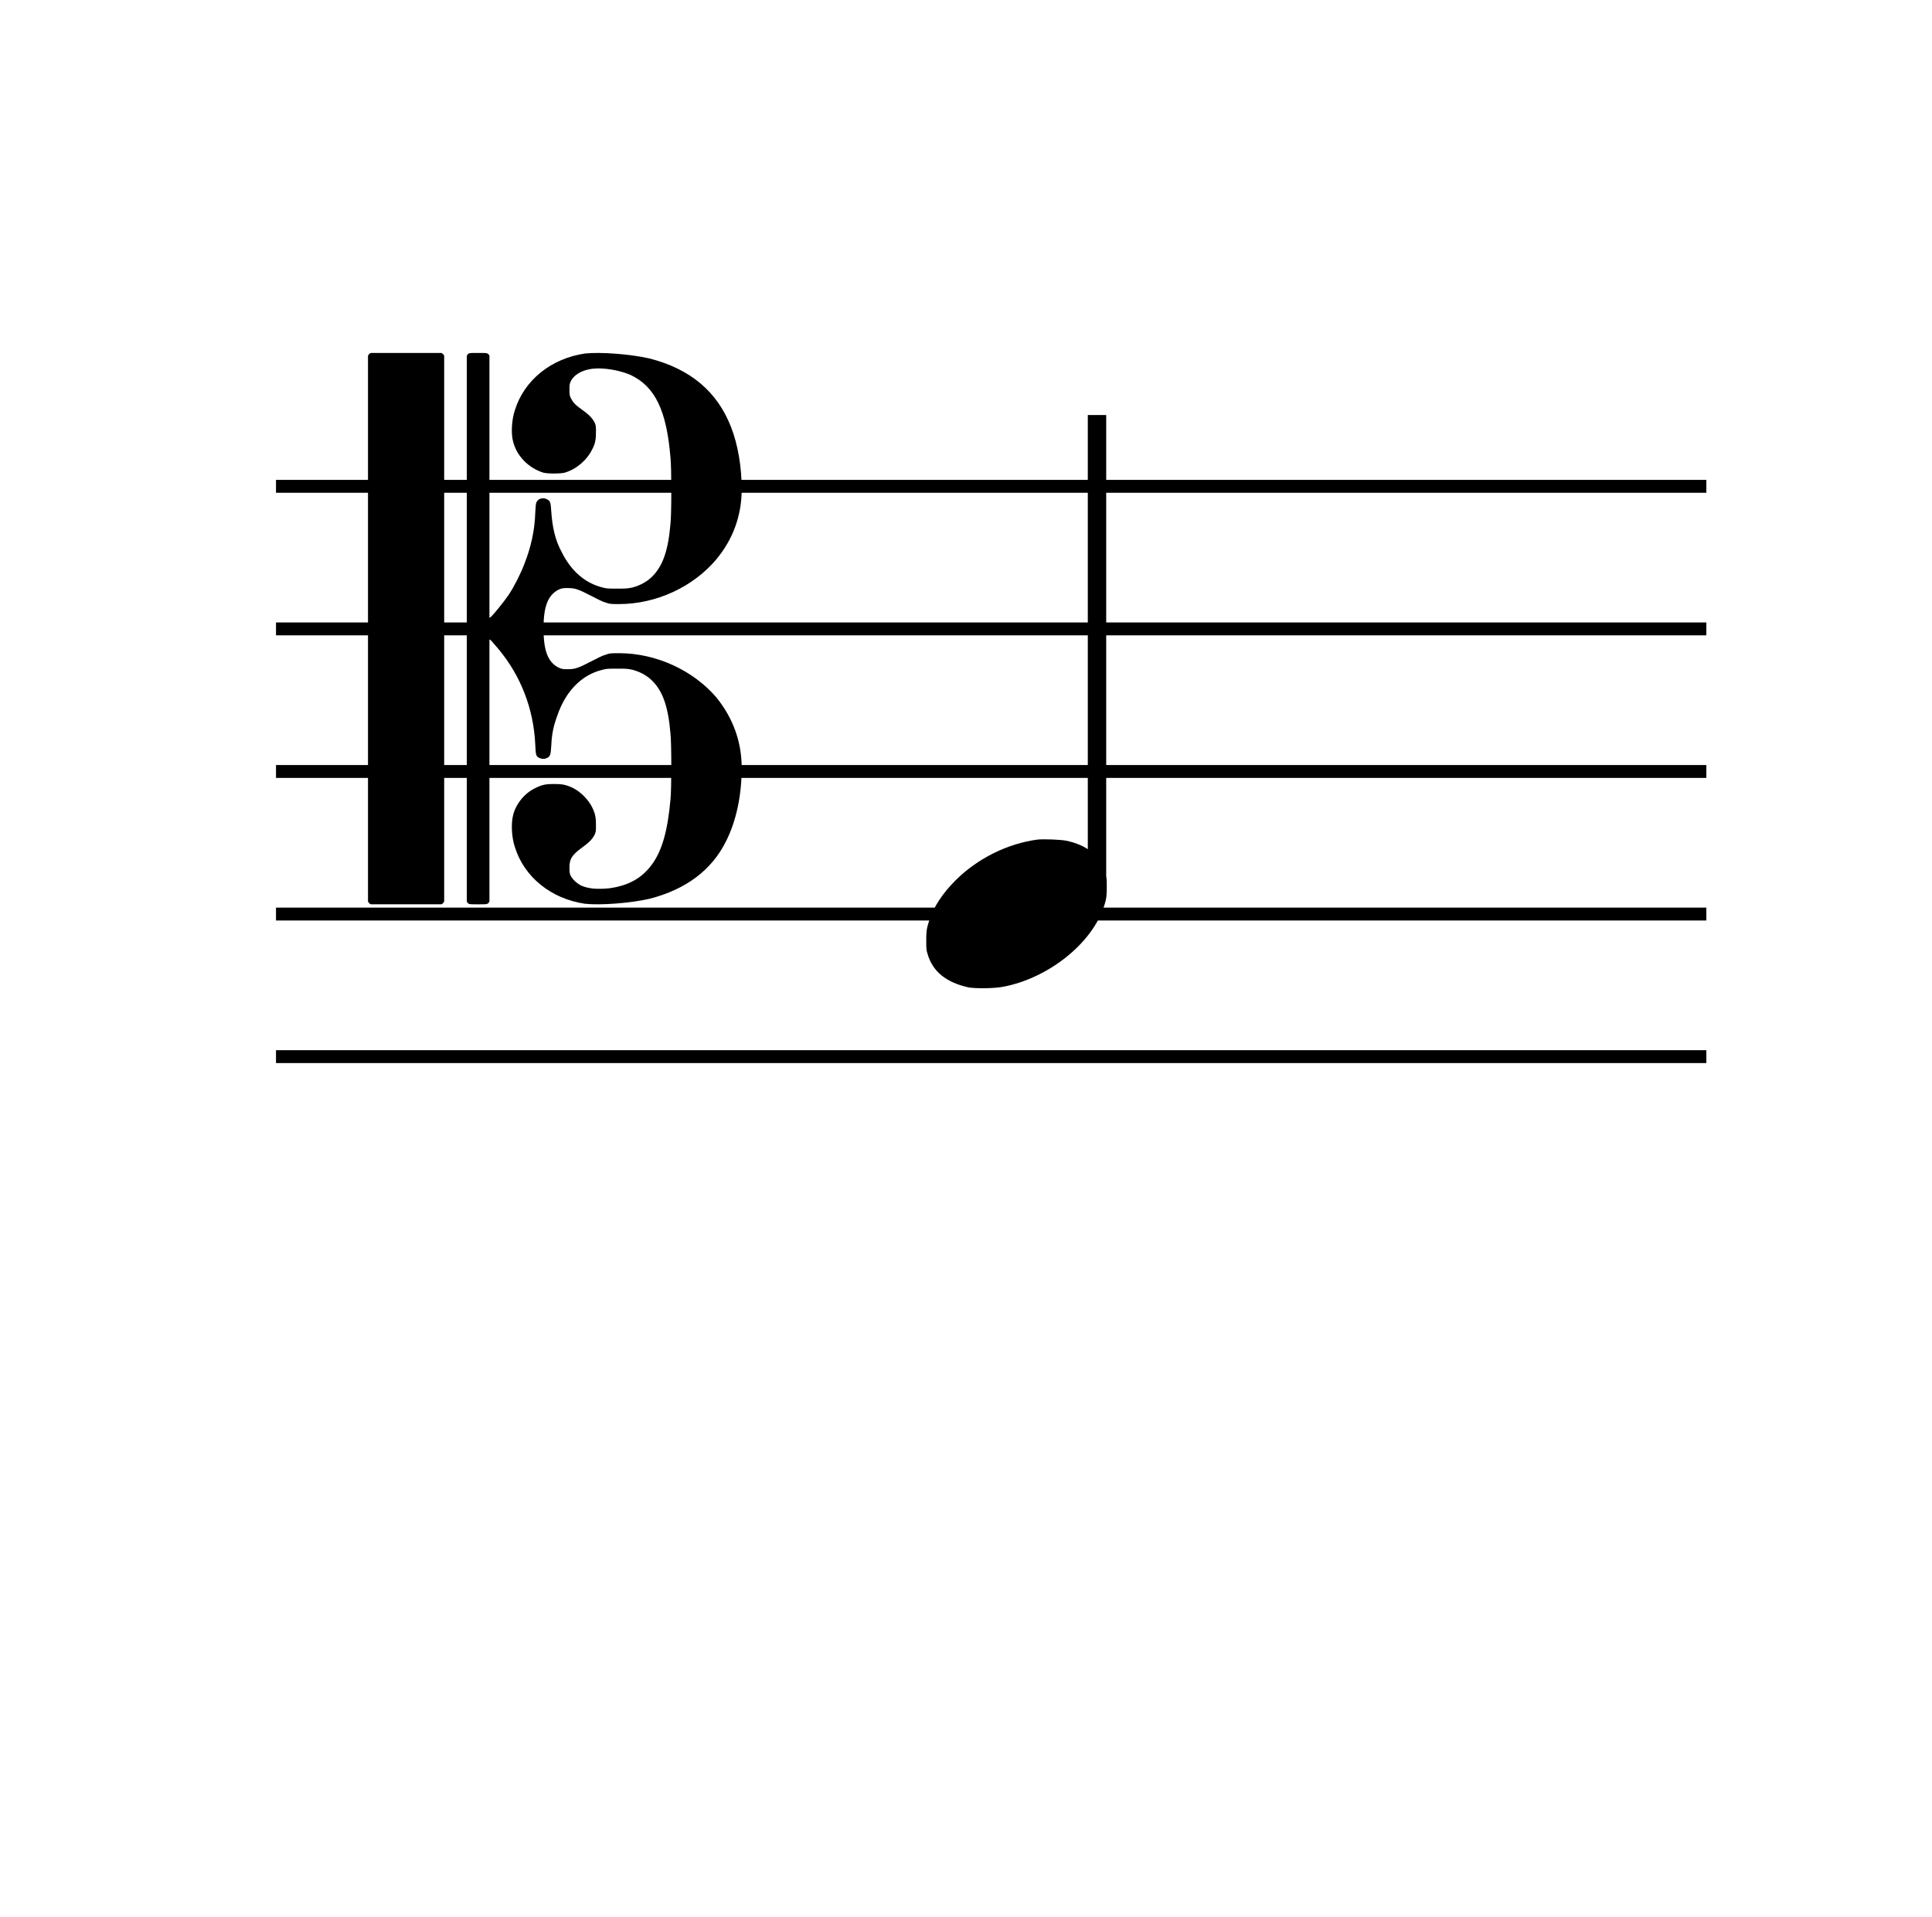 <svg width="105" height="104.185" xmlns="http://www.w3.org/2000/svg" preserveAspectRatio="xMidYMid meet" version="1.1">
 <desc>Created with Raphaël 2.1.2</desc>

 <g>
  <title>Layer 1</title>
  <path id="svg_1" d="m15,57.085l77.736,0l0,0.7l-77.736,0l0,-0.7z" fill="#000000"/>
  <path id="svg_2" d="m15,49.335l77.736,0l0,0.7l-77.736,0l0,-0.7z" fill="#000000"/>
  <path id="svg_3" d="m15,41.585l77.736,0l0,0.7l-77.736,0l0,-0.7z" fill="#000000"/>
  <path id="svg_4" d="m15,33.835l77.736,0l0,0.7l-77.736,0l0,-0.7z" fill="#000000"/>
  <path id="svg_5" d="m15,26.085l77.736,0l0,0.7l-77.736,0l0,-0.7z" fill="#000000"/>
  <path id="svg_6" data-vertical="23" fill-opacity="0" d="m0,22.65l100,0l0,0.7l-100,0l0,-0.7z" fill="#000000"/>
  <path id="svg_7" d="m20.06,19.245l0.09,-0.06l1.92,0l1.92,0l0.09,0.06l0.06,0.09l0,14.85l0,14.82l-0.06,0.09l-0.09,0.06l-1.92,0l-1.92,0l-0.09,-0.06l-0.06,-0.09l0,-14.82l0,-14.85l0.06,-0.09zm5.37,0c0.09,-0.06 0.09,-0.06 0.57,-0.06c0.45,0 0.45,0 0.54,0.06l0.06,0.09l0,7.14l0,7.11l0.09,-0.06c0.18,-0.18 0.72,-0.84 0.96,-1.2c0.3,-0.45 0.66,-1.17 0.84,-1.65c0.36,-0.9 0.57,-1.83 0.6,-2.79c0.03,-0.48 0.03,-0.54 0.09,-0.63c0.12,-0.18 0.36,-0.21 0.54,-0.12c0.18,0.09 0.21,0.15 0.24,0.66c0.06,0.87 0.21,1.56 0.57,2.22c0.51,1.02 1.26,1.68 2.22,1.92c0.21,0.06 0.33,0.06 0.78,0.06c0.45,0 0.57,0 0.84,-0.06c0.45,-0.12 0.81,-0.33 1.08,-0.6c0.57,-0.57 0.87,-1.41 0.99,-2.88c0.06,-0.54 0.06,-3 0,-3.57c-0.21,-2.58 -0.84,-3.87 -2.16,-4.5c-0.48,-0.21 -1.17,-0.36 -1.77,-0.36c-0.69,0 -1.29,0.27 -1.5,0.72c-0.06,0.15 -0.06,0.21 -0.06,0.42c0,0.24 0,0.3 0.06,0.45c0.12,0.24 0.24,0.39 0.63,0.66c0.42,0.3 0.57,0.48 0.69,0.72c0.06,0.15 0.06,0.21 0.06,0.48c0,0.39 -0.03,0.63 -0.21,0.96c-0.3,0.6 -0.87,1.08 -1.5,1.26c-0.27,0.06 -0.87,0.06 -1.14,0c-0.78,-0.24 -1.44,-0.87 -1.65,-1.68c-0.12,-0.42 -0.09,-1.17 0.09,-1.71c0.51,-1.65 1.98,-2.82 3.81,-3.09c0.84,-0.09 2.46,0.03 3.51,0.27c2.22,0.57 3.69,1.8 4.44,3.75c0.36,0.93 0.57,2.13 0.57,3.36c0,1.44 -0.48,2.73 -1.38,3.81c-1.26,1.5 -3.27,2.43 -5.28,2.43c-0.48,0 -0.51,0 -0.75,-0.09c-0.15,-0.03 -0.48,-0.21 -0.78,-0.36c-0.69,-0.36 -0.87,-0.42 -1.26,-0.42c-0.27,0 -0.3,0 -0.51,0.09c-0.57,0.3 -0.81,0.9 -0.81,2.1c0,1.23 0.24,1.83 0.81,2.13c0.21,0.09 0.24,0.09 0.51,0.09c0.39,0 0.57,-0.06 1.26,-0.42c0.3,-0.15 0.63,-0.33 0.78,-0.36c0.24,-0.09 0.27,-0.09 0.75,-0.09c2.01,0 4.02,0.93 5.28,2.4c0.9,1.11 1.38,2.4 1.38,3.84c0,1.5 -0.3,2.88 -0.84,3.96c-0.78,1.59 -2.19,2.64 -4.17,3.15c-1.05,0.24 -2.67,0.36 -3.51,0.27c-1.83,-0.27 -3.3,-1.44 -3.81,-3.09c-0.18,-0.54 -0.21,-1.29 -0.09,-1.74c0.15,-0.6 0.63,-1.2 1.23,-1.47c0.36,-0.18 0.57,-0.21 0.99,-0.21c0.42,0 0.63,0.03 1.02,0.21c0.42,0.21 0.84,0.63 1.05,1.05c0.18,0.36 0.21,0.6 0.21,0.96c0,0.3 0,0.36 -0.06,0.51c-0.12,0.24 -0.27,0.42 -0.69,0.72c-0.57,0.42 -0.69,0.63 -0.69,1.08c0,0.24 0,0.3 0.06,0.45c0.12,0.21 0.3,0.39 0.57,0.54c0.42,0.18 0.87,0.21 1.53,0.15c1.08,-0.15 1.8,-0.57 2.34,-1.32c0.54,-0.75 0.84,-1.83 0.99,-3.51c0.06,-0.57 0.06,-3.03 0,-3.57c-0.12,-1.47 -0.42,-2.31 -0.99,-2.88c-0.27,-0.27 -0.63,-0.48 -1.08,-0.6c-0.27,-0.06 -0.39,-0.06 -0.84,-0.06c-0.45,0 -0.57,0 -0.78,0.06c-1.14,0.27 -2.01,1.17 -2.46,2.49c-0.21,0.57 -0.3,0.99 -0.33,1.65c-0.03,0.51 -0.06,0.57 -0.24,0.66c-0.12,0.06 -0.27,0.06 -0.39,0c-0.21,-0.09 -0.21,-0.15 -0.24,-0.75c-0.09,-1.92 -0.78,-3.72 -2.01,-5.19c-0.18,-0.21 -0.36,-0.42 -0.39,-0.45l-0.09,-0.06l0,7.11l0,7.14l-0.06,0.09c-0.09,0.06 -0.09,0.06 -0.54,0.06c-0.48,0 -0.48,0 -0.57,-0.06l-0.06,-0.09l0,-14.82l0,-14.85l0.06,-0.09z" fill="#000000"/>
  <rect id="svg_8" stroke-opacity="0" fill-opacity="0" stroke="#000000" fill="#000000" r="0" height="31" width="25.31" y="26.435" x="15"/>
  <path id="svg_9" d="m56.4,45.635c0.36,-0.03 1.2,0 1.53,0.06c1.17,0.24 1.89,0.84 2.16,1.83c0.06,0.18 0.06,0.3 0.06,0.66c0,0.45 0,0.63 -0.15,1.08c-0.66,2.04 -3.06,3.93 -5.52,4.38c-0.54,0.09 -1.44,0.09 -1.83,0.03c-1.23,-0.27 -1.98,-0.87 -2.25,-1.86c-0.06,-0.18 -0.06,-0.3 -0.06,-0.66c0,-0.45 0,-0.63 0.15,-1.08c0.24,-0.78 0.75,-1.53 1.44,-2.22c1.2,-1.2 2.85,-2.01 4.47,-2.22zm3.72,-23.075l0,25.833l-1,0l0,-25.833l1,0z" fill="#000000"/>
  <rect id="svg_10" stroke-opacity="0" fill-opacity="0" stroke="#000000" fill="#000000" r="0" height="31.172" width="9.81" y="22.56" x="50.31"/>
 </g>
</svg>